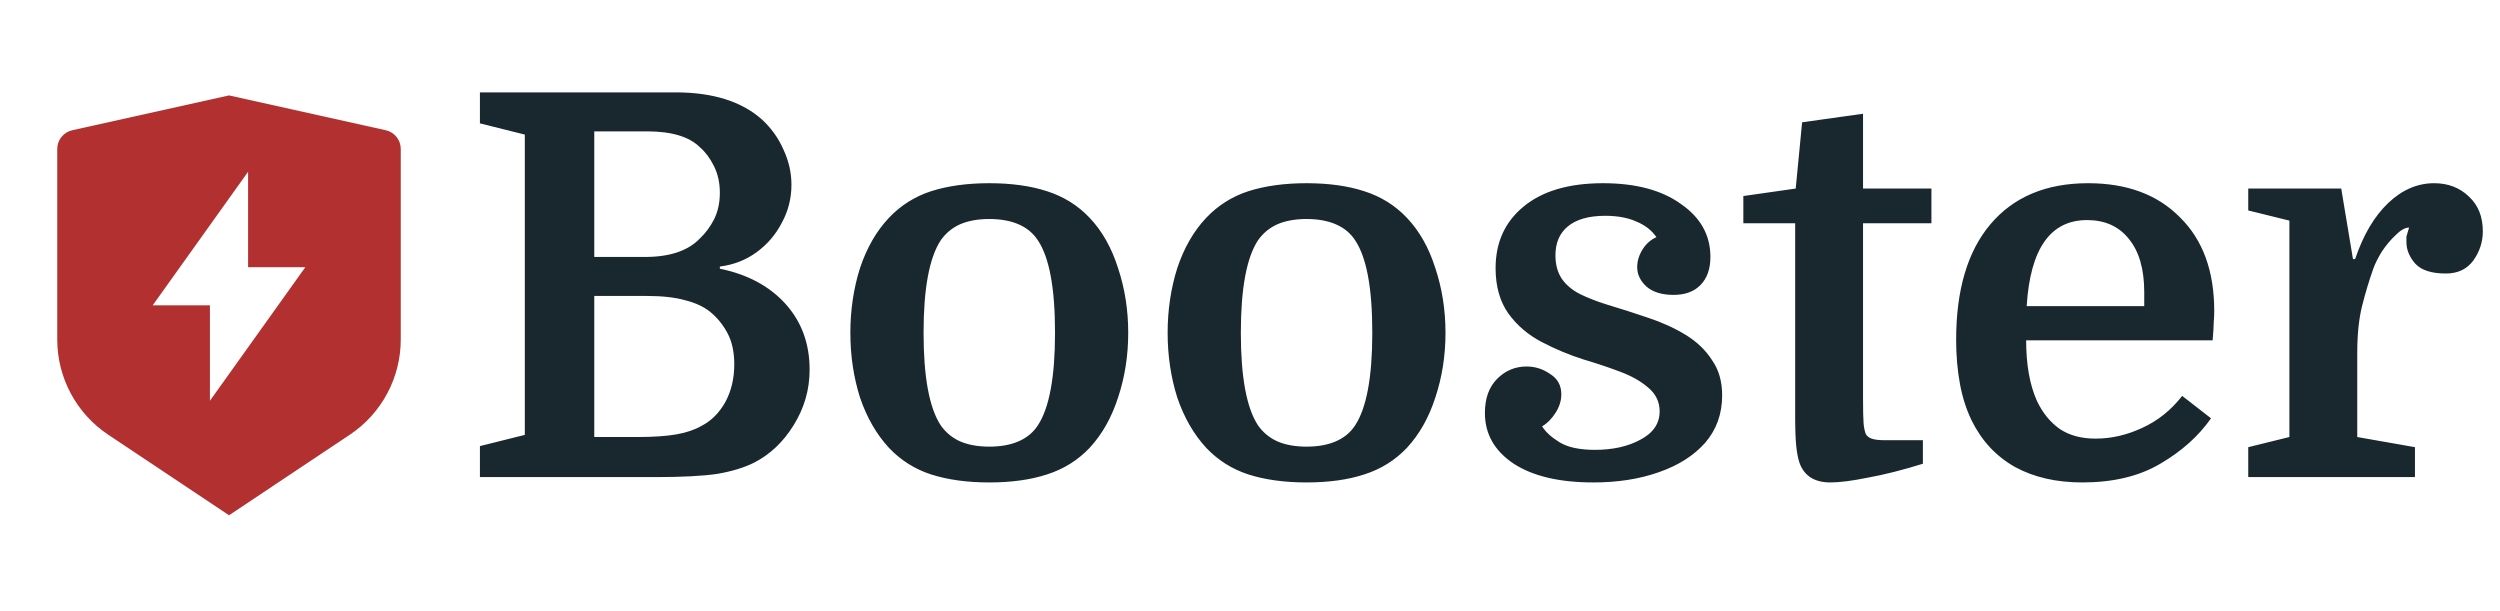 <svg width="131" height="32" viewBox="0 0 131 32" fill="none" xmlns="http://www.w3.org/2000/svg">
<path d="M3.783 6.826L12 5L20.217 6.826C20.439 6.875 20.638 6.999 20.78 7.176C20.922 7.354 21 7.575 21 7.802V17.789C21 18.777 20.756 19.749 20.29 20.62C19.824 21.491 19.15 22.233 18.328 22.781L12 27L5.672 22.781C4.85 22.233 4.176 21.491 3.71 20.62C3.244 19.75 3 18.778 3 17.79V7.802C3 7.575 3.078 7.354 3.22 7.176C3.362 6.999 3.561 6.875 3.783 6.826ZM13 14V9L8 16H11V21L16 14H13Z" fill="#B33030"/>
<path d="M41.472 9.684C41.472 10.393 41.304 11.056 40.968 11.672C40.651 12.288 40.212 12.801 39.652 13.212C39.092 13.623 38.448 13.875 37.72 13.968V14.08C39.176 14.379 40.324 14.995 41.164 15.928C42.004 16.861 42.424 18.009 42.424 19.372C42.424 20.417 42.144 21.388 41.584 22.284C41.043 23.161 40.352 23.815 39.512 24.244C38.989 24.505 38.345 24.701 37.58 24.832C36.815 24.944 35.741 25 34.36 25H25.148V23.376L27.5 22.788V7.052L25.148 6.464V4.84H35.396C37.356 4.84 38.868 5.316 39.932 6.268C40.417 6.716 40.791 7.239 41.052 7.836C41.332 8.433 41.472 9.049 41.472 9.684ZM33.884 15.508H31.14V22.9H33.38C34.239 22.9 34.929 22.853 35.452 22.76C35.975 22.667 36.413 22.517 36.768 22.312C37.272 22.051 37.683 21.64 38 21.08C38.317 20.501 38.476 19.839 38.476 19.092C38.476 18.439 38.355 17.888 38.112 17.44C37.869 16.992 37.561 16.619 37.188 16.32C36.852 16.059 36.423 15.863 35.9 15.732C35.377 15.583 34.705 15.508 33.884 15.508ZM31.14 6.884V13.464H33.8C35.107 13.464 36.068 13.137 36.684 12.484C36.964 12.223 37.207 11.896 37.412 11.504C37.617 11.093 37.72 10.627 37.72 10.104C37.72 9.581 37.617 9.115 37.412 8.704C37.207 8.293 36.964 7.967 36.684 7.724C36.124 7.164 35.2 6.884 33.912 6.884H31.14ZM59.119 17.44C59.119 18.635 58.942 19.764 58.587 20.828C58.251 21.873 57.757 22.751 57.103 23.46C56.487 24.113 55.741 24.58 54.863 24.86C54.005 25.14 52.997 25.28 51.839 25.28C50.682 25.28 49.665 25.14 48.787 24.86C47.929 24.58 47.191 24.113 46.575 23.46C45.922 22.751 45.418 21.873 45.063 20.828C44.727 19.764 44.559 18.635 44.559 17.44C44.559 16.245 44.727 15.116 45.063 14.052C45.418 12.988 45.922 12.111 46.575 11.42C47.191 10.767 47.929 10.3 48.787 10.02C49.665 9.74 50.682 9.6 51.839 9.6C52.997 9.6 54.005 9.74 54.863 10.02C55.741 10.3 56.487 10.767 57.103 11.42C57.757 12.111 58.251 12.988 58.587 14.052C58.942 15.116 59.119 16.245 59.119 17.44ZM49.291 22.284C49.553 22.657 49.889 22.937 50.299 23.124C50.729 23.311 51.242 23.404 51.839 23.404C52.437 23.404 52.95 23.311 53.379 23.124C53.809 22.937 54.145 22.657 54.387 22.284C54.985 21.369 55.283 19.755 55.283 17.44C55.283 16.264 55.209 15.275 55.059 14.472C54.91 13.669 54.686 13.044 54.387 12.596C54.145 12.223 53.809 11.943 53.379 11.756C52.95 11.569 52.437 11.476 51.839 11.476C51.242 11.476 50.729 11.569 50.299 11.756C49.889 11.943 49.553 12.223 49.291 12.596C48.694 13.511 48.395 15.125 48.395 17.44C48.395 19.755 48.694 21.369 49.291 22.284ZM75.744 17.44C75.744 18.635 75.567 19.764 75.212 20.828C74.876 21.873 74.382 22.751 73.728 23.46C73.112 24.113 72.366 24.58 71.488 24.86C70.63 25.14 69.622 25.28 68.464 25.28C67.307 25.28 66.29 25.14 65.412 24.86C64.554 24.58 63.816 24.113 63.2 23.46C62.547 22.751 62.043 21.873 61.688 20.828C61.352 19.764 61.184 18.635 61.184 17.44C61.184 16.245 61.352 15.116 61.688 14.052C62.043 12.988 62.547 12.111 63.2 11.42C63.816 10.767 64.554 10.3 65.412 10.02C66.29 9.74 67.307 9.6 68.464 9.6C69.622 9.6 70.63 9.74 71.488 10.02C72.366 10.3 73.112 10.767 73.728 11.42C74.382 12.111 74.876 12.988 75.212 14.052C75.567 15.116 75.744 16.245 75.744 17.44ZM65.916 22.284C66.178 22.657 66.514 22.937 66.924 23.124C67.354 23.311 67.867 23.404 68.464 23.404C69.062 23.404 69.575 23.311 70.004 23.124C70.434 22.937 70.77 22.657 71.012 22.284C71.61 21.369 71.908 19.755 71.908 17.44C71.908 16.264 71.834 15.275 71.684 14.472C71.535 13.669 71.311 13.044 71.012 12.596C70.77 12.223 70.434 11.943 70.004 11.756C69.575 11.569 69.062 11.476 68.464 11.476C67.867 11.476 67.354 11.569 66.924 11.756C66.514 11.943 66.178 12.223 65.916 12.596C65.319 13.511 65.02 15.125 65.02 17.44C65.02 19.755 65.319 21.369 65.916 22.284ZM83.577 23.572C84.511 23.572 85.304 23.395 85.957 23.04C86.629 22.685 86.965 22.191 86.965 21.556C86.965 21.052 86.76 20.632 86.349 20.296C85.957 19.96 85.453 19.68 84.837 19.456C84.24 19.232 83.624 19.027 82.989 18.84C82.224 18.597 81.487 18.289 80.777 17.916C80.068 17.543 79.489 17.048 79.041 16.432C78.593 15.797 78.369 15.004 78.369 14.052C78.369 12.708 78.855 11.635 79.825 10.832C80.815 10.011 82.205 9.6 83.997 9.6C85.715 9.6 87.077 9.964 88.085 10.692C89.112 11.401 89.625 12.325 89.625 13.464C89.625 14.099 89.448 14.593 89.093 14.948C88.757 15.284 88.291 15.452 87.693 15.452C87.096 15.452 86.629 15.312 86.293 15.032C85.957 14.733 85.789 14.388 85.789 13.996C85.789 13.679 85.883 13.371 86.069 13.072C86.256 12.773 86.499 12.559 86.797 12.428C86.555 12.073 86.209 11.803 85.761 11.616C85.313 11.411 84.763 11.308 84.109 11.308C83.251 11.308 82.597 11.495 82.149 11.868C81.72 12.223 81.505 12.727 81.505 13.38C81.505 13.865 81.617 14.276 81.841 14.612C82.065 14.929 82.373 15.191 82.765 15.396C83.176 15.601 83.652 15.788 84.193 15.956C84.94 16.18 85.668 16.413 86.377 16.656C87.105 16.899 87.759 17.197 88.337 17.552C88.916 17.907 89.373 18.345 89.709 18.868C90.064 19.372 90.241 19.988 90.241 20.716C90.241 21.687 89.943 22.517 89.345 23.208C88.748 23.88 87.936 24.393 86.909 24.748C85.901 25.103 84.763 25.28 83.493 25.28C81.72 25.28 80.329 24.953 79.321 24.3C78.313 23.628 77.809 22.741 77.809 21.64C77.809 20.875 78.024 20.277 78.453 19.848C78.883 19.419 79.396 19.204 79.993 19.204C80.441 19.204 80.852 19.335 81.225 19.596C81.617 19.839 81.813 20.193 81.813 20.66C81.813 20.996 81.711 21.323 81.505 21.64C81.3 21.957 81.067 22.191 80.805 22.34C80.992 22.639 81.3 22.919 81.729 23.18C82.159 23.441 82.775 23.572 83.577 23.572ZM91.351 11.7V10.272L94.095 9.88L94.431 6.408L97.623 5.96V9.88H101.207V11.7H97.623V20.856C97.623 21.491 97.632 21.929 97.651 22.172C97.67 22.396 97.707 22.583 97.763 22.732C97.819 22.844 97.922 22.928 98.071 22.984C98.22 23.04 98.463 23.068 98.799 23.068H100.759V24.3C99.676 24.636 98.715 24.879 97.875 25.028C97.054 25.196 96.4 25.28 95.915 25.28C95.075 25.28 94.534 24.935 94.291 24.244C94.216 24.02 94.16 23.731 94.123 23.376C94.086 23.021 94.067 22.499 94.067 21.808V11.7H91.351ZM115.942 17.832H106.17C106.17 19.101 106.356 20.156 106.73 20.996C107.028 21.631 107.43 22.125 107.934 22.48C108.438 22.816 109.063 22.984 109.81 22.984C110.631 22.984 111.443 22.797 112.246 22.424C113.067 22.051 113.767 21.491 114.346 20.744L115.858 21.92C115.204 22.853 114.318 23.647 113.198 24.3C112.096 24.953 110.734 25.28 109.11 25.28C107.747 25.28 106.571 25.009 105.582 24.468C104.592 23.908 103.836 23.096 103.314 22.032C103.034 21.453 102.828 20.809 102.698 20.1C102.567 19.391 102.502 18.625 102.502 17.804C102.502 15.191 103.099 13.175 104.294 11.756C105.507 10.319 107.215 9.6 109.418 9.6C111.452 9.6 113.058 10.197 114.234 11.392C115.428 12.568 116.026 14.201 116.026 16.292C116.026 16.497 116.016 16.703 115.998 16.908C115.998 17.095 115.979 17.403 115.942 17.832ZM109.362 11.532C107.439 11.532 106.384 13.035 106.198 16.04H112.358V15.312C112.358 14.099 112.087 13.165 111.546 12.512C111.023 11.859 110.295 11.532 109.362 11.532ZM126.236 11.924C126.031 11.924 125.797 12.055 125.536 12.316C125.275 12.559 125.032 12.848 124.808 13.184C124.603 13.52 124.453 13.819 124.36 14.08C124.136 14.715 123.94 15.368 123.772 16.04C123.604 16.712 123.52 17.533 123.52 18.504V22.9L126.544 23.432V25H117.808V23.432L119.964 22.9V11.56L117.808 11.028V9.88H122.68L123.296 13.576H123.408C123.837 12.307 124.416 11.327 125.144 10.636C125.872 9.945 126.675 9.6 127.552 9.6C128.28 9.6 128.887 9.833 129.372 10.3C129.857 10.748 130.1 11.355 130.1 12.12C130.1 12.68 129.932 13.193 129.596 13.66C129.26 14.108 128.784 14.332 128.168 14.332C127.421 14.332 126.889 14.164 126.572 13.828C126.255 13.473 126.096 13.091 126.096 12.68C126.096 12.549 126.096 12.456 126.096 12.4C126.115 12.325 126.161 12.167 126.236 11.924Z" fill="#19282F"/>
</svg>
